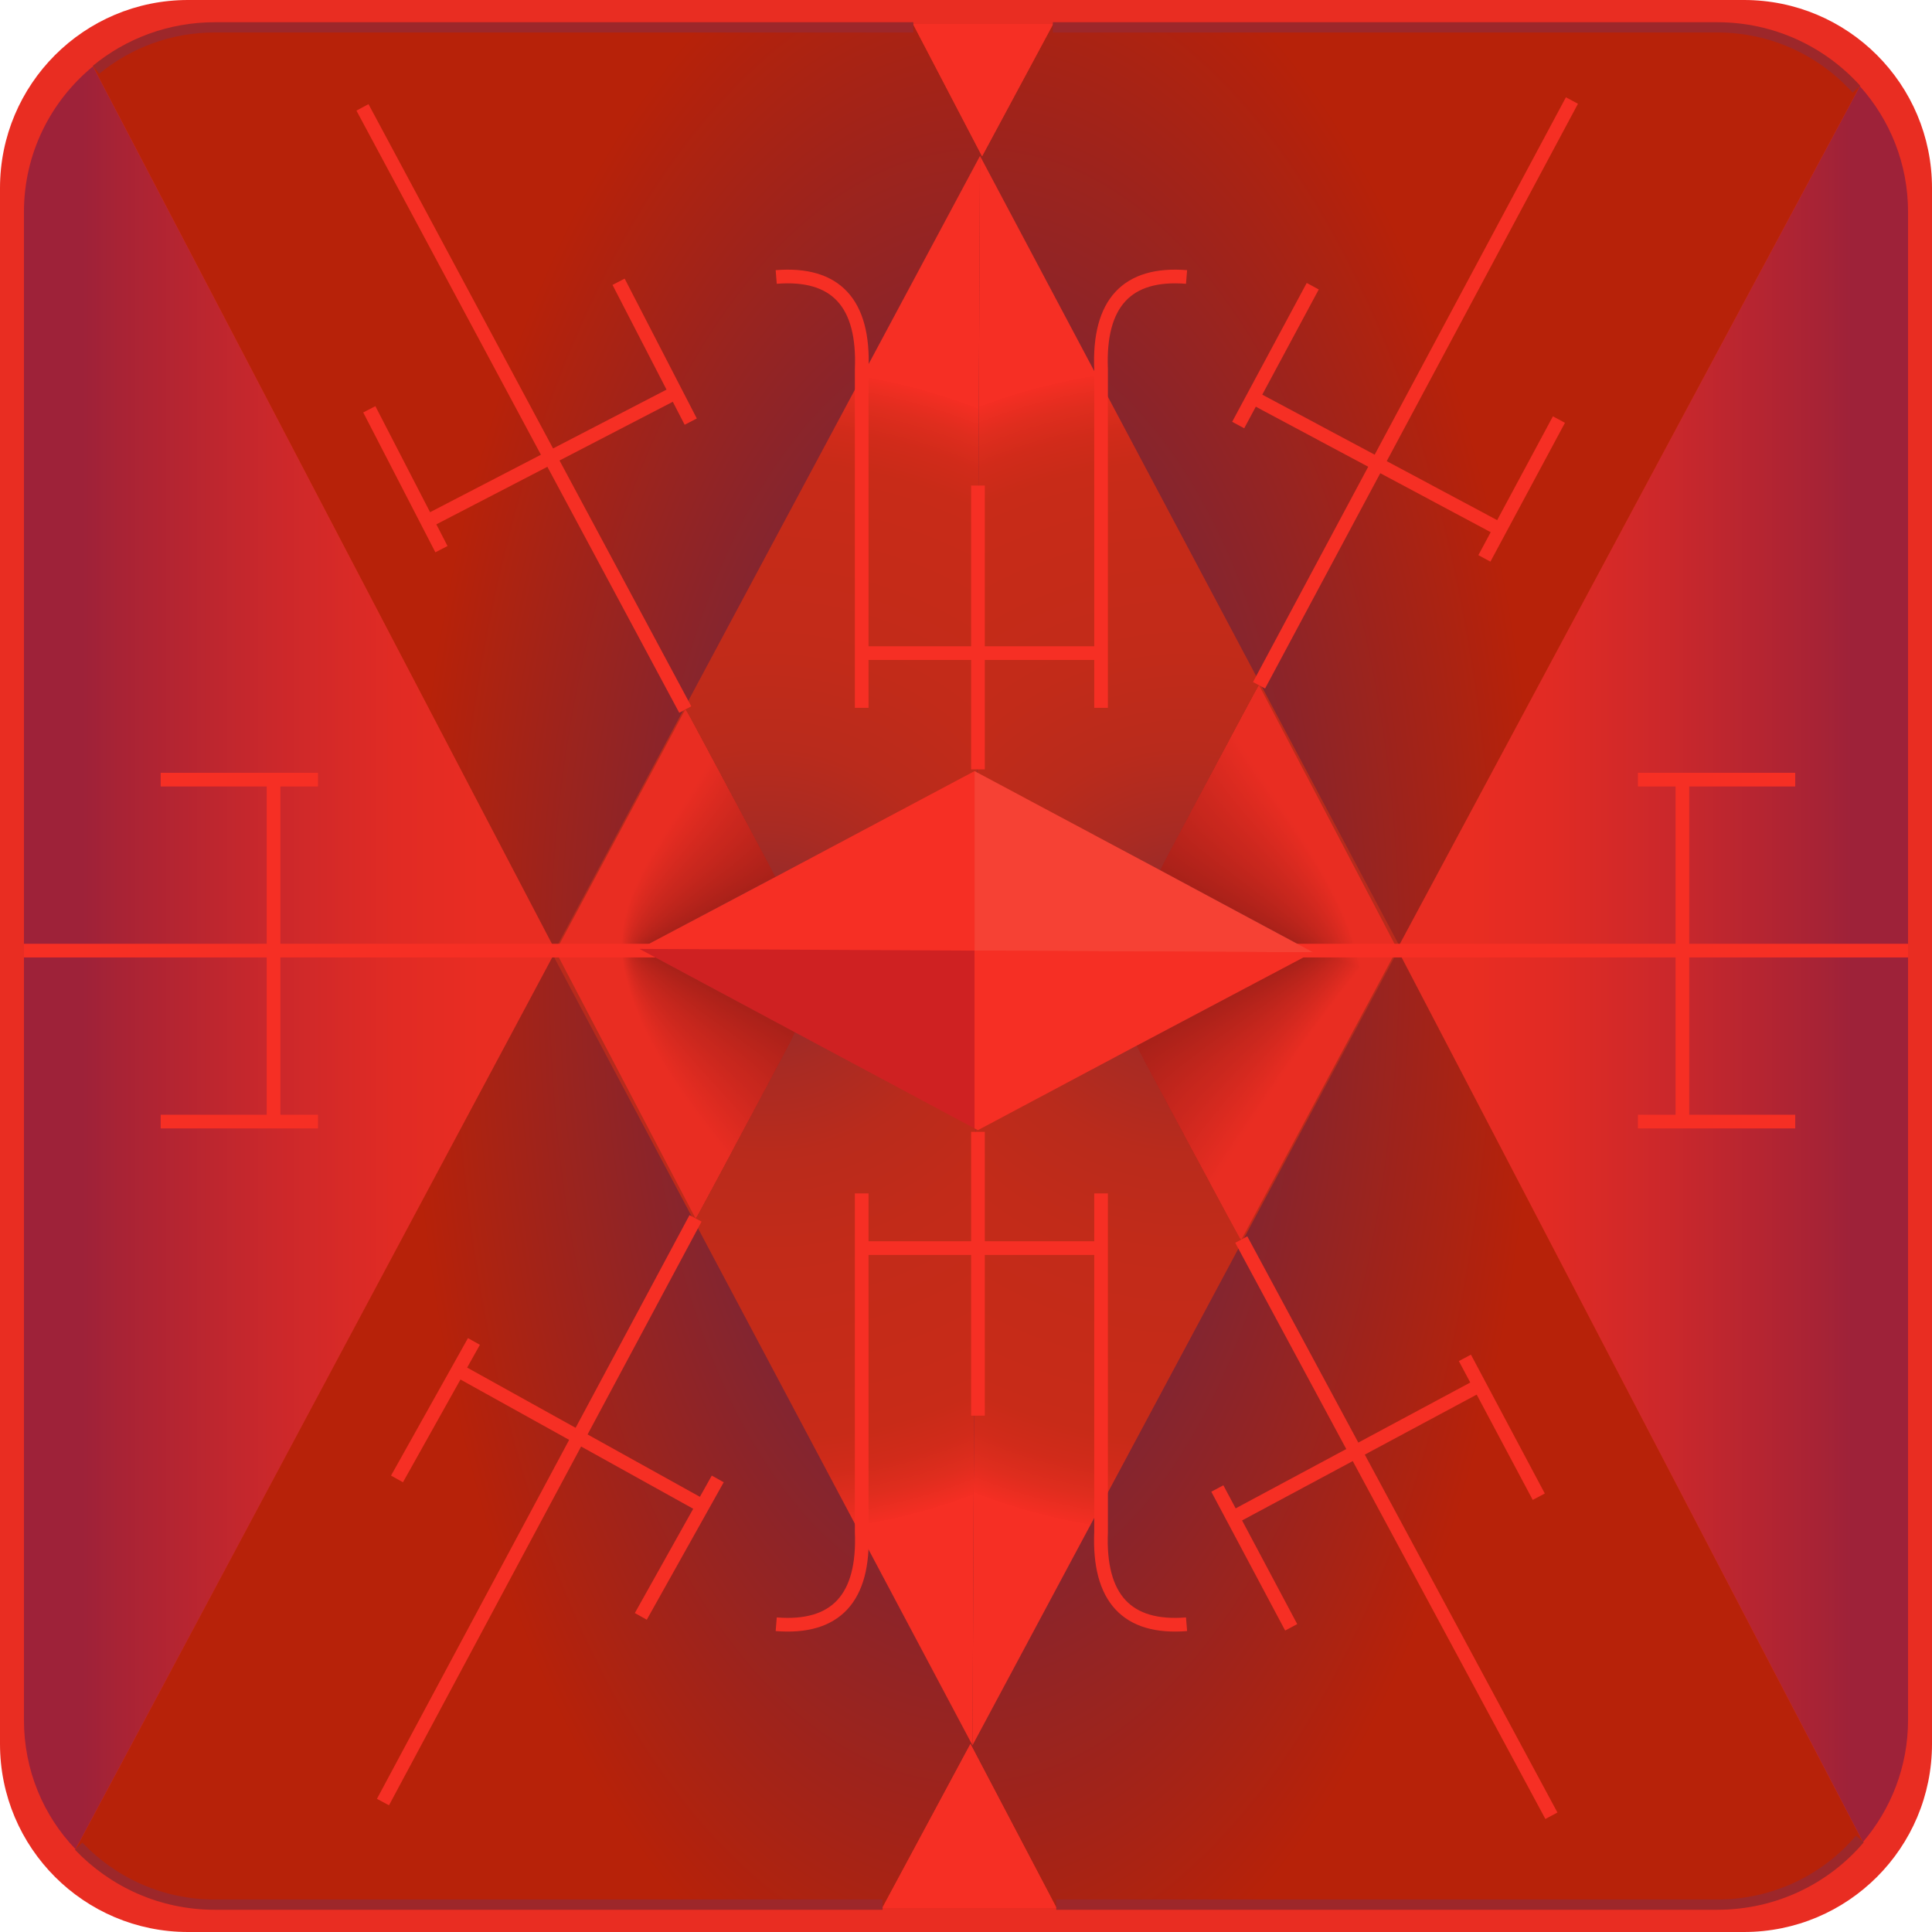 <?xml version="1.0" encoding="utf-8"?>
<!-- Generator: Adobe Illustrator 28.0.0, SVG Export Plug-In . SVG Version: 6.00 Build 0)  -->
<svg version="1.1" id="Layer_4" xmlns="http://www.w3.org/2000/svg" xmlns:xlink="http://www.w3.org/1999/xlink" x="0px" y="0px"
	 viewBox="0 0 565 565" style="enable-background:new 0 0 565 565;" xml:space="preserve">
<style type="text/css">
	.st0{fill:#E92D22;}
	.st1{fill:url(#SVGID_1_);}
	.st2{fill:url(#SVGID_00000098183507023624589770000016722684372265598100_);}
	.st3{fill:url(#SVGID_00000046330742393100291770000006910307511485811862_);}
	.st4{fill:url(#SVGID_00000109004484077687237970000015890742192334808215_);}
	.st5{fill:url(#SVGID_00000157987661749554767720000016286468334512340360_);}
	.st6{fill:none;}
	.st7{fill:#F62F24;}
	.st8{fill:#A92119;}
	.st9{fill:#AA2119;}
	.st10{fill:#AB2119;}
	.st11{fill:#AC2219;}
	.st12{fill:#AD221A;}
	.st13{fill:#AE221A;}
	.st14{fill:#AF221A;}
	.st15{fill:#B0221A;}
	.st16{fill:#B1221A;}
	.st17{fill:#B2231A;}
	.st18{fill:#B3231A;}
	.st19{fill:#B4231B;}
	.st20{fill:#B5231B;}
	.st21{fill:#B6231B;}
	.st22{fill:#B7241B;}
	.st23{fill:#B8241B;}
	.st24{fill:#B9241B;}
	.st25{fill:#BA241B;}
	.st26{fill:#BB241B;}
	.st27{fill:#BC251C;}
	.st28{fill:#BD251C;}
	.st29{fill:#BE251C;}
	.st30{fill:#BF251C;}
	.st31{fill:#C0251C;}
	.st32{fill:#C1251C;}
	.st33{fill:#C2261C;}
	.st34{fill:#C3261D;}
	.st35{fill:#C4261D;}
	.st36{fill:#C5261D;}
	.st37{fill:#C6261D;}
	.st38{fill:#C7271D;}
	.st39{fill:#C8271D;}
	.st40{fill:#C9271D;}
	.st41{fill:#C9271E;}
	.st42{fill:#CA271E;}
	.st43{fill:#CB271E;}
	.st44{fill:#CC281E;}
	.st45{fill:#CD281E;}
	.st46{fill:#CE281E;}
	.st47{fill:#CF281E;}
	.st48{fill:#D0281F;}
	.st49{fill:#D1291F;}
	.st50{fill:#D2291F;}
	.st51{fill:#D3291F;}
	.st52{fill:#D4291F;}
	.st53{fill:#D5291F;}
	.st54{fill:#D6291F;}
	.st55{fill:#D72A20;}
	.st56{fill:#D82A20;}
	.st57{fill:#D92A20;}
	.st58{fill:#DA2A20;}
	.st59{fill:#DB2A20;}
	.st60{fill:#DC2B20;}
	.st61{fill:#DD2B20;}
	.st62{fill:#DE2B20;}
	.st63{fill:#DF2B21;}
	.st64{fill:#E02B21;}
	.st65{fill:#E12C21;}
	.st66{fill:#E22C21;}
	.st67{fill:#E32C21;}
	.st68{fill:#E42C21;}
	.st69{fill:#E52C21;}
	.st70{fill:#E62C22;}
	.st71{fill:#E72D22;}
	.st72{fill:#E82D22;}
	.st73{fill:none;stroke:#F62F24;stroke-width:4;stroke-miterlimit:10;}
	.st74{fill:#F64134;}
	.st75{fill:#CF2122;}
	.st76{fill:none;stroke:#9D272A;stroke-width:3;stroke-miterlimit:10;}
</style>
<path class="st0" d="M55,0h455c30.4,0,55,24.6,55,55v455c0,30.4-24.6,55-55,55H55c-30.4,0-55-24.6-55-55V55C0,24.6,24.6,0,55,0z"/>
<linearGradient id="SVGID_1_" gradientUnits="userSpaceOnUse" x1="162.5" y1="187.88" x2="7" y2="187.88" gradientTransform="matrix(1 0 0 -1 0 468)">
	<stop  offset="0.14" style="stop-color:#E92D22"/>
	<stop  offset="0.3" style="stop-color:#E12B24"/>
	<stop  offset="0.53" style="stop-color:#CB282B"/>
	<stop  offset="0.82" style="stop-color:#A82335"/>
	<stop  offset="0.89" style="stop-color:#9E2239"/>
</linearGradient>
<path class="st1" d="M162.5,278.2L22.1,540.8C12.7,531,7,517.7,7,503V62c0-17.2,7.9-32.5,20.2-42.6L162.5,278.2L162.5,278.2z"/>
<linearGradient id="SVGID_00000042705784744178095070000016628447280563241878_" gradientUnits="userSpaceOnUse" x1="408.6" y1="186.045" x2="558" y2="186.045" gradientTransform="matrix(1 0 0 -1 0 468)">
	<stop  offset="0.14" style="stop-color:#E92D22"/>
	<stop  offset="0.3" style="stop-color:#E12B24"/>
	<stop  offset="0.53" style="stop-color:#CB282B"/>
	<stop  offset="0.82" style="stop-color:#A82335"/>
	<stop  offset="0.89" style="stop-color:#9E2239"/>
</linearGradient>
<path style="fill:url(#SVGID_00000042705784744178095070000016628447280563241878_);" d="M558,62v441c0,13.6-5,26.1-13.2,35.7
	L408.6,277.5L543.9,25.2C552.7,35,558,47.9,558,62z"/>
<radialGradient id="SVGID_00000155129728794933134700000014732549396453766296_" cx="28.123" cy="250.563" r="402.86" gradientTransform="matrix(1.047176e-02 -1 -0.52 -5.445314e-03 414.964 312.011)" gradientUnits="userSpaceOnUse">
	<stop  offset="0" style="stop-color:#4C2859"/>
	<stop  offset="0.79" style="stop-color:#B72209"/>
	<stop  offset="0.99" style="stop-color:#B72209"/>
</radialGradient>
<path style="fill:url(#SVGID_00000155129728794933134700000014732549396453766296_);" d="M27.2,19.4C36.7,11.6,48.8,7,62,7h205
	l20.2,38.7L308,7h195c16.2,0,30.8,7,40.9,18.2L408.6,277.5l136.2,261.2C534.8,550.5,519.8,558,503,558H309l-25.2-48L258,558H62
	c-15.7,0-29.9-6.6-39.9-17.2l140.4-262.7L27.2,19.4"/>
<g>
	
		<radialGradient id="SVGID_00000088842369674917576190000015437864853595661987_" cx="346.905" cy="190" r="170.181" gradientTransform="matrix(1 0 0 -1 0 468)" gradientUnits="userSpaceOnUse">
		<stop  offset="0" style="stop-color:#842B32"/>
		<stop  offset="7.000000e-02" style="stop-color:#922B2C"/>
		<stop  offset="0.21" style="stop-color:#A92B23"/>
		<stop  offset="0.35" style="stop-color:#B92B1C"/>
		<stop  offset="0.52" style="stop-color:#C22B19"/>
		<stop  offset="0.74" style="stop-color:#C62B18"/>
		<stop  offset="0.84" style="stop-color:#C82B18"/>
		<stop  offset="0.9" style="stop-color:#D12B1A"/>
		<stop  offset="0.95" style="stop-color:#DF2D1E"/>
		<stop  offset="1" style="stop-color:#F42E23"/>
		<stop  offset="1" style="stop-color:#F62F24"/>
	</radialGradient>
	<polyline style="fill:url(#SVGID_00000088842369674917576190000015437864853595661987_);" points="286.6,45.6 409.4,276.9 
		284.4,510.4 	"/>
	
		<radialGradient id="SVGID_00000160183739687078423740000015843280435492454331_" cx="224.095" cy="190" r="170.181" gradientTransform="matrix(1 0 0 -1 0 468)" gradientUnits="userSpaceOnUse">
		<stop  offset="0" style="stop-color:#842B32"/>
		<stop  offset="7.000000e-02" style="stop-color:#922B2C"/>
		<stop  offset="0.21" style="stop-color:#A92B23"/>
		<stop  offset="0.35" style="stop-color:#B92B1C"/>
		<stop  offset="0.52" style="stop-color:#C22B19"/>
		<stop  offset="0.74" style="stop-color:#C62B18"/>
		<stop  offset="0.84" style="stop-color:#C82B18"/>
		<stop  offset="0.9" style="stop-color:#D12B1A"/>
		<stop  offset="0.95" style="stop-color:#DF2D1E"/>
		<stop  offset="1" style="stop-color:#F42E23"/>
		<stop  offset="1" style="stop-color:#F62F24"/>
	</radialGradient>
	<polyline style="fill:url(#SVGID_00000160183739687078423740000015843280435492454331_);" points="284.4,510.4 161.6,279.1 
		286.6,45.6 	"/>
</g>
<line class="st6" x1="287.2" y1="45.7" x2="200.4" y2="207.5"/>
<polygon class="st7" points="308,7 287.2,45.7 267,7 "/>
<line class="st6" x1="368.2" y1="200.4" x2="287.2" y2="45.7"/>
<g>
	<path class="st8" d="M360.7,214.5l-21.4,40l44.7,23.9l-51.6,27.4l21.9,40.6c14.3-21.8,27.3-43.5,43.7-63.5
		C392.4,256.7,374.4,236.6,360.7,214.5L360.7,214.5z"/>
	<path class="st9" d="M360.8,214.2l-21.2,39.7c0.2,0.3,44.5,24.2,44.6,24.6c-0.2,0.3-51.2,27.6-51.4,27.9l21.7,40.2
		c14-21.5,27.6-44.1,43.7-63.8C392.6,257.1,374.4,236.1,360.8,214.2L360.8,214.2z"/>
	<path class="st10" d="M360.9,214l-21,39.3c0.4,0.7,44.3,24.5,44.5,25.3c-0.5,0.6-50.9,27.8-51.3,28.5l21.5,39.9
		c13.8-21.1,27.9-44.7,43.7-64.1C392.9,257.4,374.2,235.5,360.9,214L360.9,214z"/>
	<path class="st11" d="M361,213.8l-20.8,38.9c0.6,1,44.1,24.8,44.4,26c-0.8,0.9-50.5,28-51.2,29l21.3,39.5
		c13.6-20.8,28.2-45.4,43.8-64.4C393.1,257.7,374.2,235,361,213.8L361,213.8z"/>
	<path class="st12" d="M361.2,213.6l-20.6,38.5c0.8,1.4,43.9,25.1,44.3,26.7c-1,1.2-50.2,28.2-51.1,29.6l21.1,39.1
		c13.4-20.5,28.5-46,43.8-64.8C393.4,258,374.1,234.4,361.2,213.6L361.2,213.6z"/>
	<path class="st13" d="M361.3,213.4l-20.4,38.1c1.1,1.7,43.7,25.4,44.2,27.4c-1.3,1.5-49.9,28.5-51,30.1l20.9,38.7
		c13.2-20.1,28.7-46.6,43.8-65.1C393.6,258.4,374,233.9,361.3,213.4L361.3,213.4z"/>
	<path class="st14" d="M361.4,213.2l-20.2,37.7c1.3,2,43.5,25.6,44,28.1c-1.5,1.9-49.5,28.7-50.8,30.7l20.7,38.4
		c12.9-19.8,29-47.3,43.9-65.4C393.9,258.7,373.9,233.3,361.4,213.2L361.4,213.2z"/>
	<path class="st15" d="M361.5,213l-19.9,37.3c1.5,2.4,43.3,25.9,43.9,28.7c-1.8,2.1-49.2,28.9-50.7,31.3l20.5,38
		c12.7-19.5,29.3-47.9,43.9-65.8C394.1,259,373.8,232.8,361.5,213L361.5,213z"/>
	<path class="st16" d="M361.6,212.7l-19.7,36.9c1.7,2.7,43.1,26.2,43.8,29.4c-2,2.5-48.8,29.1-50.6,31.8l20.2,37.6
		c12.5-19.1,29.6-48.6,43.9-66.1C394.4,259.3,373.7,232.2,361.6,212.7z"/>
	<path class="st17" d="M361.7,212.5L342.2,249c1.9,3.1,42.9,26.5,43.7,30.1c-2.3,2.8-48.5,29.4-50.5,32.4l20,37.2
		c12.3-18.8,29.8-49.2,44-66.4C394.6,259.6,373.6,231.6,361.7,212.5z"/>
	<path class="st18" d="M361.8,212.3l-19.3,36.1c2.1,3.4,42.7,26.8,43.6,30.8c-2.5,3.1-48.2,29.6-50.3,32.9l19.8,36.8
		c12.1-18.5,30.1-49.9,44-66.8C394.9,259.9,373.5,231.1,361.8,212.3L361.8,212.3z"/>
	<path class="st19" d="M362,212.1l-19.1,35.7c2.3,3.8,42.5,27,43.5,31.5c-2.8,3.4-47.8,29.8-50.2,33.5l19.6,36.5
		c11.8-18.1,30.4-50.5,44-67.1C395.1,260.3,373.4,230.5,362,212.1L362,212.1z"/>
	<path class="st20" d="M362.1,211.9l-18.9,35.3c2.5,4.1,42.3,27.3,43.4,32.2c-3,3.7-47.5,30-50.1,34l19.4,36.1
		c11.6-17.8,30.7-51.1,44-67.4C395.4,260.6,373.3,229.9,362.1,211.9L362.1,211.9z"/>
	<path class="st21" d="M362.2,211.6l-18.7,34.9c2.8,4.4,42.1,27.6,43.2,32.9c-3.3,4-47.1,30.2-50,34.6l19.2,35.7
		c11.4-17.4,31-51.8,44.1-67.8C395.6,260.9,373.2,229.4,362.2,211.6z"/>
	<path class="st22" d="M362.3,211.4l-18.4,34.5c3,4.8,41.9,27.9,43.1,33.5c-3.5,4.3-46.8,30.5-49.9,35.1l19,35.3
		c11.2-17.1,31.3-52.4,44.1-68.1C395.9,261.2,373.1,228.8,362.3,211.4L362.3,211.4z"/>
	<path class="st23" d="M362.4,211.2l-18.2,34.1c3.2,5.1,41.7,28.2,43,34.2c-3.8,4.6-46.5,30.7-49.7,35.7l18.8,35
		c11-16.8,31.5-53,44.1-68.4C396.1,261.5,373,228.3,362.4,211.2L362.4,211.2z"/>
	<path class="st24" d="M362.5,211l-18,33.7c3.4,5.5,41.5,28.5,42.9,34.9c-4,4.9-46.1,30.9-49.6,36.2l18.6,34.6
		c10.8-16.4,31.8-53.7,44.2-68.8C396.4,261.9,372.9,227.7,362.5,211L362.5,211z"/>
	<path class="st25" d="M362.7,210.8L344.9,244c3.6,5.8,41.3,28.7,42.8,35.6c-4.3,5.2-45.8,31.1-49.5,36.8l18.4,34.2
		c10.5-16.1,32.1-54.3,44.2-69.1C396.6,262.2,372.8,227.2,362.7,210.8L362.7,210.8z"/>
	<path class="st26" d="M362.8,210.6l-17.6,32.9c3.8,6.1,41.1,29,42.7,36.3c-4.5,5.5-45.4,31.3-49.4,37.4l18.2,33.8
		c10.3-15.8,32.4-55,44.2-69.4C396.9,262.5,372.7,226.6,362.8,210.6L362.8,210.6z"/>
	<path class="st27" d="M362.9,210.4l-17.4,32.5c4,6.5,40.9,29.3,42.6,37c-4.8,5.9-45.1,31.5-49.3,37.9l18,33.4
		c10.1-15.4,32.7-55.6,44.2-69.8C397.1,262.8,372.6,226.1,362.9,210.4L362.9,210.4z"/>
	<path class="st28" d="M363,210.1l-17.2,32.1c4.2,6.8,40.7,29.6,42.5,37.7c-5,6.1-44.8,31.8-49.1,38.5l17.8,33.1
		c9.9-15.1,33-56.2,44.3-70.1C397.4,263.1,372.5,225.5,363,210.1L363,210.1z"/>
	<path class="st29" d="M363.1,209.9l-16.9,31.7c4.4,7.2,40.5,29.9,42.3,38.4c-5.3,6.5-44.4,32-49,39l17.6,32.7
		c9.7-14.8,33.2-56.9,44.3-70.4C397.6,263.5,372.5,225,363.1,209.9L363.1,209.9z"/>
	<path class="st30" d="M363.2,209.7L346.5,241c4.7,7.5,40.3,30.1,42.2,39c-5.5,6.8-44.1,32.2-48.9,39.6l17.4,32.3
		c9.4-14.4,33.5-57.5,44.3-70.8C397.9,263.8,372.3,224.4,363.2,209.7L363.2,209.7z"/>
	<path class="st31" d="M363.4,209.5l-16.5,30.9c4.9,7.9,40.1,30.4,42.1,39.7c-5.8,7.1-43.7,32.4-48.8,40.1l17.2,31.9
		c9.2-14.1,33.8-58.2,44.4-71.1C398.1,264.1,372.2,223.8,363.4,209.5L363.4,209.5z"/>
	<path class="st32" d="M363.5,209.3l-16.3,30.5c5.1,8.2,39.9,30.7,42,40.4c-6,7.4-43.4,32.6-48.7,40.7l17,31.5
		c9-13.8,34.1-58.8,44.4-71.4C398.4,264.4,372.1,223.3,363.5,209.3z"/>
	<path class="st33" d="M363.6,209l-16.1,30.1c5.3,8.5,39.7,31,41.9,41.1c-6.3,7.7-43,32.9-48.5,41.2l16.8,31.2
		c8.8-13.4,34.4-59.5,44.4-71.8C398.6,264.7,372,222.7,363.6,209L363.6,209z"/>
	<path class="st34" d="M363.7,208.8l-15.9,29.7c5.5,8.9,39.5,31.3,41.8,41.8c-6.5,8-42.7,33.1-48.4,41.8l16.6,30.8
		c8.5-13.1,34.6-60.1,44.5-72.1C398.9,265,372,222.1,363.7,208.8L363.7,208.8z"/>
	<path class="st35" d="M363.8,208.6l-15.7,29.3c5.7,9.2,39.3,31.6,41.7,42.5c-6.8,8.3-42.4,33.3-48.3,42.4l16.4,30.4
		c8.3-12.8,34.9-60.7,44.5-72.4C399.1,265.3,371.9,221.6,363.8,208.6L363.8,208.6z"/>
	<path class="st36" d="M363.9,208.4l-15.5,28.9c5.9,9.6,39.1,31.8,41.5,43.1c-7,8.6-42,33.5-48.2,42.9l16.2,30
		c8.1-12.4,35.2-61.4,44.5-72.8C399.4,265.7,371.8,221,363.9,208.4L363.9,208.4z"/>
	<path class="st37" d="M364,208.2l-15.2,28.5c6.1,9.9,38.9,32.1,41.4,43.8c-7.3,8.9-41.7,33.7-48,43.5l16,29.7
		c7.9-12.1,35.5-62,44.5-73.1C399.6,266,371.7,220.5,364,208.2L364,208.2z"/>
	<path class="st38" d="M364.2,208l-15,28.1c6.3,10.2,38.7,32.4,41.3,44.5c-7.5,9.2-41.3,34-47.9,44l15.8,29.3
		c7.7-11.7,35.8-62.6,44.6-73.4C399.9,266.3,371.6,219.9,364.2,208L364.2,208z"/>
	<path class="st39" d="M364.3,207.7l-14.8,27.7c6.6,10.6,38.5,32.7,41.2,45.2c-7.8,9.5-41,34.2-47.8,44.6l15.6,28.9
		c7.5-11.4,36-63.3,44.6-73.8C400.1,266.6,371.5,219.4,364.3,207.7L364.3,207.7z"/>
	<path class="st40" d="M364.4,207.5l-14.6,27.3c6.8,10.9,38.3,33,41.1,45.9c-8.1,9.9-40.7,34.4-47.7,45.1l15.4,28.5
		c7.2-11.1,36.3-63.9,44.6-74.1C400.4,266.9,371.4,218.8,364.4,207.5L364.4,207.5z"/>
	<path class="st41" d="M364.5,207.3l-14.4,26.9c7,11.3,38.1,33.2,41,46.6c-8.3,10.1-40.3,34.6-47.6,45.7l15.2,28.1
		c7-10.7,36.6-64.6,44.7-74.4C400.6,267.3,371.3,218.2,364.5,207.3L364.5,207.3z"/>
	<path class="st42" d="M364.6,207.1l-14.2,26.5c7.2,11.6,37.9,33.5,40.8,47.3c-8.6,10.5-40,34.8-47.4,46.2l15,27.8
		c6.8-10.4,36.9-65.2,44.7-74.7C400.9,267.6,371.2,217.7,364.6,207.1L364.6,207.1z"/>
	<path class="st43" d="M364.8,206.9l-14,26.1c7.4,12,37.7,33.8,40.7,48c-8.8,10.8-39.6,35.1-47.3,46.8l14.8,27.4
		c6.6-10.1,37.2-65.9,44.7-75.1C401.1,267.9,371.1,217.1,364.8,206.9L364.8,206.9z"/>
	<path class="st44" d="M364.9,206.7l-13.7,25.7c7.6,12.3,37.5,34.1,40.6,48.6c-9.1,11.1-39.3,35.3-47.2,47.4l14.5,27
		c6.4-9.7,37.5-66.5,44.8-75.4C401.4,268.2,371,216.6,364.9,206.7L364.9,206.7z"/>
	<path class="st45" d="M365,206.4l-13.5,25.3c7.8,12.6,37.3,34.4,40.5,49.3c-9.3,11.4-39,35.5-47.1,47.9l14.3,26.6
		c6.1-9.4,37.7-67.1,44.8-75.7C401.6,268.5,370.9,216,365,206.4L365,206.4z"/>
	<path class="st46" d="M365.1,206.2l-13.3,24.9c8,13,37.1,34.7,40.4,50c-9.6,11.7-38.6,35.7-47,48.5l14.2,26.3
		c5.9-9.1,38-67.8,44.8-76.1C401.9,268.9,370.8,215.4,365.1,206.2L365.1,206.2z"/>
	<path class="st47" d="M365.2,206l-13.1,24.5c8.2,13.3,36.9,35,40.3,50.7c-9.8,12-38.3,35.9-46.8,49l13.9,25.9
		c5.7-8.7,38.3-68.4,44.8-76.4C402.1,269.2,370.7,214.9,365.2,206L365.2,206z"/>
	<path class="st48" d="M365.3,205.8l-12.9,24.1c8.5,13.6,36.7,35.2,40.2,51.4c-10.1,12.3-37.9,36.2-46.7,49.6l13.7,25.5
		c5.5-8.4,38.6-69,44.9-76.7C402.4,269.5,370.6,214.3,365.3,205.8L365.3,205.8z"/>
	<path class="st49" d="M365.5,205.6l-12.7,23.7c8.7,14,36.5,35.5,40,52.1c-10.3,12.6-37.6,36.4-46.6,50.1l13.5,25.1
		c5.3-8,38.9-69.7,44.9-77.1C402.6,269.8,370.5,213.8,365.5,205.6L365.5,205.6z"/>
	<path class="st50" d="M365.6,205.4l-12.5,23.3c8.9,14.3,36.3,35.8,39.9,52.8c-10.6,12.9-37.3,36.6-46.5,50.7l13.3,24.8
		c5-7.7,39.2-70.3,44.9-77.4C402.8,270.1,370.4,213.2,365.6,205.4L365.6,205.4z"/>
	<path class="st51" d="M365.7,205.1L353.4,228c9.1,14.7,36.1,36.1,39.8,53.4c-10.8,13.2-36.9,36.8-46.3,51.2l13.1,24.4
		c4.8-7.4,39.4-71,45-77.7C403.1,270.5,370.3,212.6,365.7,205.1L365.7,205.1z"/>
	<path class="st52" d="M365.8,204.9l-12,22.5c9.3,15,35.9,36.4,39.7,54.1c-11.1,13.5-36.6,37-46.2,51.8l12.9,24
		c4.6-7,39.7-71.6,45-78.1C403.3,270.8,370.2,212.1,365.8,204.9L365.8,204.9z"/>
	<path class="st53" d="M365.9,204.7l-11.8,22.1c9.5,15.4,35.7,36.6,39.6,54.8c-11.3,13.8-36.2,37.3-46.1,52.4l12.7,23.6
		c4.4-6.7,40-72.2,45-78.4C403.6,271.1,370.1,211.5,365.9,204.7z"/>
	<path class="st54" d="M366,204.5l-11.6,21.7c9.7,15.7,35.5,36.9,39.5,55.5c-11.6,14.1-35.9,37.5-46,52.9l12.5,23.2
		c4.2-6.4,40.3-72.9,45.1-78.7C403.9,271.4,370.1,211,366,204.5L366,204.5z"/>
	<path class="st55" d="M366.1,204.3l-11.4,21.3c10,16,35.3,37.2,39.4,56.2c-11.8,14.5-35.5,37.7-45.9,53.5l12.3,22.9
		c4-6,40.6-73.5,45.1-79.1C404.1,271.7,370,210.4,366.1,204.3z"/>
	<path class="st56" d="M366.3,204.1l-11.2,20.9c10.2,16.4,35.1,37.5,39.2,56.9c-12.1,14.8-35.2,37.9-45.7,54l12.1,22.5
		c3.7-5.7,40.8-74.2,45.1-79.4C404.4,272,369.9,209.9,366.3,204.1L366.3,204.1z"/>
	<path class="st57" d="M366.4,203.8l-11,20.5c10.4,16.7,34.9,37.8,39.1,57.6c-12.3,15.1-34.9,38.1-45.6,54.6l11.9,22.1
		c3.5-5.4,41.1-74.8,45.2-79.7C404.6,272.4,369.8,209.3,366.4,203.8L366.4,203.8z"/>
	<path class="st58" d="M366.5,203.6l-10.8,20.1c10.6,17.1,34.7,38,39,58.2c-12.6,15.4-34.5,38.4-45.5,55.1l11.7,21.7
		c3.3-5,41.4-75.4,45.2-80.1C404.9,272.7,369.7,208.7,366.5,203.6L366.5,203.6z"/>
	<path class="st59" d="M366.6,203.4l-10.5,19.7c10.8,17.4,34.5,38.3,38.9,58.9c-12.8,15.7-34.2,38.6-45.4,55.7l11.5,21.4
		c3.1-4.7,41.7-76.1,45.2-80.4C405.1,273,369.6,208.2,366.6,203.4L366.6,203.4z"/>
	<path class="st60" d="M366.7,203.2l-10.3,19.3c11,17.8,34.3,38.6,38.8,59.6c-13.1,16-33.8,38.8-45.3,56.2l11.3,21
		c2.8-4.4,42-76.7,45.2-80.7C405.3,273.3,369.5,207.6,366.7,203.2L366.7,203.2z"/>
	<path class="st61" d="M366.8,203l-10.1,18.9c11.2,18.1,34.1,38.9,38.7,60.3c-13.3,16.3-33.5,39-45.1,56.8l11.1,20.6
		c2.6-4,42.2-77.4,45.3-81C405.6,273.6,369.4,207.1,366.8,203L366.8,203z"/>
	<path class="st62" d="M367,202.8l-9.9,18.5c11.4,18.4,33.9,39.2,38.6,61c-13.6,16.6-33.2,39.2-45,57.3l10.9,20.2
		c2.4-3.7,42.5-78,45.3-81.4C405.9,274,369.3,206.5,367,202.8L367,202.8z"/>
	<path class="st63" d="M367.1,202.5l-9.7,18.1c11.6,18.8,33.7,39.5,38.5,61.7C382,299.2,363,321.8,351,340.2l10.7,19.8
		c2.2-3.4,42.8-78.6,45.3-81.7C406.1,274.3,369.2,205.9,367.1,202.5L367.1,202.5z"/>
	<path class="st64" d="M367.2,202.3l-9.5,17.7c11.8,19.1,33.5,39.7,38.3,62.4c-14.1,17.2-32.5,39.7-44.8,58.5l10.5,19.5
		c2-3,43.1-79.3,45.4-82.1C406.4,274.6,369.1,205.4,367.2,202.3L367.2,202.3z"/>
	<path class="st65" d="M367.3,202.1l-9.2,17.3c12.1,19.5,33.3,40,38.2,63c-14.3,17.5-32.2,39.9-44.7,59l10.3,19.1
		c1.8-2.7,43.4-79.9,45.4-82.4C406.6,274.9,369,204.8,367.3,202.1L367.3,202.1z"/>
	<path class="st66" d="M367.4,201.9l-9,16.9c12.3,19.8,33.1,40.3,38.1,63.7c-14.6,17.8-31.8,40.1-44.5,59.6l10.1,18.7
		c1.5-2.4,43.7-80.6,45.4-82.7C406.8,275.2,368.9,204.3,367.4,201.9L367.4,201.9z"/>
	<path class="st67" d="M367.5,201.7l-8.8,16.5c12.5,20.1,32.9,40.6,38,64.4c-14.8,18.1-31.5,40.3-44.4,60.1l9.9,18.3
		c1.3-2,43.9-81.2,45.5-83.1C407.1,275.6,368.8,203.7,367.5,201.7L367.5,201.7z"/>
	<path class="st68" d="M367.7,201.5l-8.6,16.1c12.7,20.5,32.7,40.9,37.9,65.1c-15.1,18.5-31.1,40.5-44.3,60.7l9.7,18
		c1.1-1.7,44.2-81.8,45.5-83.4C407.4,275.9,368.7,203.1,367.7,201.5L367.7,201.5z"/>
	<path class="st69" d="M367.8,201.2l-8.4,15.7c12.9,20.8,32.5,41.2,37.8,65.8c-15.3,18.8-30.8,40.8-44.2,61.2l9.5,17.6
		c0.9-1.3,44.5-82.5,45.5-83.7C407.6,276.2,368.6,202.6,367.8,201.2L367.8,201.2z"/>
	<path class="st70" d="M367.9,201l-8.2,15.3c13.1,21.2,32.3,41.4,37.7,66.5c-15.6,19.1-30.4,41-44,61.8l9.3,17.2
		c0.7-1,44.8-83.1,45.5-84C407.9,276.5,368.5,202,367.9,201L367.9,201z"/>
	<path class="st71" d="M368,200.8l-8,14.9c13.3,21.5,32.1,41.7,37.5,67.2c-15.9,19.4-30.1,41.2-43.9,62.3l9.1,16.8
		c0.4-0.7,45.1-83.8,45.6-84.4C408.1,276.8,368.4,201.5,368,200.8L368,200.8z"/>
	<path class="st72" d="M368.1,200.6l-7.8,14.5c13.5,21.8,31.9,42,37.4,67.9c-16.1,19.7-29.8,41.4-43.8,62.9l8.8,16.4
		c0.2-0.3,45.3-84.4,45.6-84.7C408.3,277.2,368.3,200.9,368.1,200.6L368.1,200.6z"/>
	<path class="st0" d="M408.6,277.5l-40.4-77.1l-7.5,14.1c13.8,22.2,31.7,42.3,37.3,68.5c-16.4,20-29.4,41.6-43.7,63.5l8.7,16.1
		L408.6,277.5L408.6,277.5z"/>
</g>
<line class="st6" x1="363" y1="362.5" x2="283.8" y2="510"/>
<g>
	<path class="st8" d="M187,277.5l39.7-21.1l-18.6-34.7c-11,19.8-28.8,38-26.1,59.2c3.6,20.7,16.9,39.7,31.1,57.1l19.4-36.2
		L187,277.5L187,277.5z"/>
	<path class="st9" d="M226.4,255.9L208,221.6c-10.9,19.5-28.9,38.5-26.3,59.4c3.5,20.3,17.2,40.3,31.3,57.5l19.2-36
		c-0.2-0.3-45.2-24.5-45.3-24.9C186.9,277.3,226.3,256.2,226.4,255.9L226.4,255.9z"/>
	<path class="st10" d="M226.1,255.4l-18.3-34c-10.7,19.2-29,39-26.5,59.6c3.5,20,17.6,40.9,31.4,57.8l19.1-35.7
		c-0.4-0.5-45-24.7-45.1-25.4C186.8,277,225.8,256,226.1,255.4L226.1,255.4z"/>
	<path class="st11" d="M225.8,254.9l-18.1-33.7c-10.5,18.9-29.2,39.5-26.7,59.7c3.4,19.7,18,41.5,31.6,58.1l19-35.4
		c-0.7-0.8-44.7-24.9-44.9-25.9C186.6,276.7,225.3,255.8,225.8,254.9L225.8,254.9z"/>
	<path class="st12" d="M225.6,254.3l-17.9-33.4c-10.4,18.6-29.3,40-26.8,59.9c3.4,19.4,18.3,42.1,31.7,58.4l18.8-35.1
		c-0.9-1.1-44.4-25.1-44.6-26.4C186.5,276.4,224.9,255.5,225.6,254.3L225.6,254.3z"/>
	<path class="st13" d="M225.3,253.8l-17.8-33.1c-10.2,18.3-29.5,40.5-27,60.1c3.3,19.1,18.7,42.6,31.9,58.7l18.7-34.8
		c-1.1-1.3-44.1-25.3-44.4-26.9C186.4,276.2,224.4,255.3,225.3,253.8L225.3,253.8z"/>
	<path class="st14" d="M225,253.3l-17.6-32.8c-10,18-29.6,41-27.2,60.3c3.3,18.8,19.1,43.2,32,59.1l18.5-34.6
		c-1.3-1.6-43.9-25.5-44.2-27.4C186.3,275.9,224,255.1,225,253.3L225,253.3z"/>
	<path class="st15" d="M224.7,252.7l-17.4-32.5c-9.8,17.7-29.8,41.5-27.4,60.5c3.2,18.4,19.5,43.8,32.2,59.4l18.4-34.3
		c-1.5-1.9-43.6-25.7-44-27.9C186.2,275.6,223.5,254.9,224.7,252.7L224.7,252.7z"/>
	<path class="st16" d="M224.4,252.2L207.2,220c-9.7,17.4-29.9,42-27.6,60.6c3.2,18.1,19.8,44.4,32.3,59.7l18.2-34
		c-1.8-2.1-43.3-25.9-43.8-28.4C186.1,275.3,223.1,254.6,224.4,252.2L224.4,252.2z"/>
	<path class="st17" d="M224.1,251.7L207,219.8c-9.5,17.1-30,42.5-27.8,60.8c3.1,17.8,20.2,45,32.5,60l18.1-33.7
		c-2-2.4-43-26-43.5-28.9C185.9,275.1,222.6,254.4,224.1,251.7L224.1,251.7z"/>
	<path class="st18" d="M223.8,251.1l-16.9-31.5c-9.3,16.8-30.2,43-27.9,61c3,17.5,20.6,45.6,32.6,60.4l17.9-33.5
		c-2.2-2.7-42.8-26.2-43.3-29.4C185.8,274.8,222.1,254.2,223.8,251.1L223.8,251.1z"/>
	<path class="st19" d="M223.6,250.6l-16.8-31.2c-9.2,16.5-30.3,43.5-28.1,61.2c3,17.2,20.9,46.2,32.8,60.7l17.8-33.2
		c-2.4-3-42.5-26.4-43.1-29.9C185.7,274.5,221.7,253.9,223.6,250.6L223.6,250.6z"/>
	<path class="st20" d="M223.3,250.1l-16.6-30.9c-9,16.2-30.5,44-28.3,61.3c2.9,16.8,21.3,46.8,32.9,61l17.6-32.9
		c-2.6-3.2-42.2-26.6-42.9-30.4C185.6,274.2,221.2,253.7,223.3,250.1L223.3,250.1z"/>
	<path class="st21" d="M223,249.5l-16.4-30.6c-8.8,15.9-30.6,44.5-28.5,61.5c2.9,16.5,21.7,47.4,33.1,61.3l17.5-32.6
		c-2.8-3.5-41.9-26.8-42.6-30.9C185.5,274,220.8,253.5,223,249.5L223,249.5z"/>
	<path class="st22" d="M222.7,249l-16.2-30.3c-8.7,15.6-30.7,45-28.7,61.7c2.8,16.2,22,48,33.2,61.6l17.3-32.3
		c-3.1-3.8-41.7-27-42.4-31.4C185.3,273.7,220.3,253.3,222.7,249L222.7,249z"/>
	<path class="st23" d="M222.4,248.5l-16.1-30c-8.5,15.3-30.9,45.5-28.8,61.9c2.8,15.9,22.4,48.6,33.4,62l17.2-32.1
		c-3.3-4-41.4-27.2-42.2-31.9C185.2,273.4,219.9,253,222.4,248.5L222.4,248.5z"/>
	<path class="st24" d="M222.1,247.9l-15.9-29.7c-8.3,15-31,46-29,62c2.7,15.6,22.8,49.2,33.5,62.3l17-31.8
		c-3.5-4.3-41.1-27.3-42-32.4C185.1,273.2,219.4,252.8,222.1,247.9z"/>
	<path class="st25" d="M221.8,247.4L206.1,218c-8.2,14.6-31.2,46.5-29.2,62.2c2.7,15.2,23.2,49.8,33.7,62.6l16.9-31.5
		c-3.7-4.6-40.8-27.5-41.8-32.9C185,272.9,219,252.6,221.8,247.4L221.8,247.4z"/>
	<path class="st26" d="M221.6,246.9l-15.6-29c-8,14.4-31.3,47-29.4,62.4c2.6,14.9,23.5,50.3,33.8,62.9l16.7-31.2
		c-4-4.8-40.5-27.7-41.5-33.4C184.9,272.6,218.5,252.3,221.6,246.9L221.6,246.9z"/>
	<path class="st27" d="M221.3,246.3l-15.4-28.7c-7.8,14-31.4,47.5-29.6,62.6c2.5,14.6,23.9,50.9,34,63.3l16.6-31
		c-4.2-5.1-40.3-27.9-41.3-33.9C184.8,272.3,218.1,252.1,221.3,246.3L221.3,246.3z"/>
	<path class="st28" d="M221,245.8l-15.2-28.4c-7.6,13.7-31.6,48-29.8,62.8c2.5,14.3,24.3,51.5,34.1,63.6l16.4-30.7
		c-4.4-5.4-40-28.1-41.1-34.4C184.6,272.1,217.6,251.9,221,245.8L221,245.8z"/>
	<path class="st29" d="M220.7,245.3l-15.1-28.1c-7.5,13.4-31.7,48.5-29.9,62.9c2.4,14,24.6,52.1,34.3,63.9l16.3-30.4
		c-4.6-5.6-39.7-28.3-40.9-35C184.5,271.8,217.1,251.7,220.7,245.3L220.7,245.3z"/>
	<path class="st30" d="M220.4,244.7l-14.9-27.8c-7.3,13.1-31.9,49-30.1,63.1c2.4,13.7,25,52.7,34.4,64.2l16.1-30.1
		c-4.8-5.9-39.4-28.5-40.7-35.5C184.4,271.5,216.7,251.4,220.4,244.7L220.4,244.7z"/>
	<path class="st31" d="M220.1,244.2l-14.7-27.5c-7.1,12.8-32,49.5-30.3,63.3c2.3,13.4,25.4,53.3,34.6,64.6l16-29.8
		c-5-6.2-39.2-28.6-40.4-36C184.3,271.2,216.2,251.2,220.1,244.2L220.1,244.2z"/>
	<path class="st32" d="M219.8,243.7l-14.6-27.2c-7,12.5-32.2,50-30.5,63.5c2.3,13,25.7,53.9,34.7,64.9l15.8-29.6
		c-5.3-6.4-38.9-28.8-40.2-36.5C184.2,271,215.8,251,219.8,243.7L219.8,243.7z"/>
	<path class="st33" d="M219.6,243.1l-14.4-26.8c-6.8,12.2-32.3,50.5-30.7,63.6c2.2,12.7,26.1,54.5,34.9,65.2l15.7-29.3
		c-5.5-6.7-38.6-29-40-37C184.1,270.7,215.3,250.8,219.6,243.1z"/>
	<path class="st34" d="M219.3,242.6L205,216.1c-6.6,11.9-32.4,51.1-30.8,63.8c2.2,12.4,26.5,55.1,35,65.5l15.5-29
		c-5.7-7-38.3-29.2-39.8-37.5C183.9,270.4,214.8,250.5,219.3,242.6L219.3,242.6z"/>
	<path class="st35" d="M219,242.1l-14.1-26.2c-6.5,11.6-32.6,51.6-31,64c2.1,12.1,26.8,55.7,35.2,65.9l15.4-28.7
		c-5.9-7.2-38-29.4-39.5-38C183.8,270.2,214.4,250.3,219,242.1L219,242.1z"/>
	<path class="st36" d="M218.7,241.5l-13.9-25.9c-6.3,11.3-32.7,52.1-31.2,64.2c2,11.8,27.2,56.2,35.3,66.2l15.2-28.5
		c-6.1-7.5-37.8-29.6-39.3-38.5C183.7,269.9,213.9,250.1,218.7,241.5L218.7,241.5z"/>
	<path class="st37" d="M218.4,241l-13.7-25.6c-6.1,11-32.8,52.6-31.4,64.3c2,11.4,27.6,56.8,35.5,66.5l15.1-28.2
		c-6.4-7.8-37.5-29.8-39.1-39C183.6,269.6,213.5,249.8,218.4,241L218.4,241z"/>
	<path class="st38" d="M218.1,240.5l-13.6-25.3c-5.9,10.7-33,53.1-31.6,64.5c1.9,11.1,28,57.4,35.6,66.8l14.9-27.9
		c-6.6-8-37.2-30-38.9-39.5C183.5,269.3,213,249.6,218.1,240.5L218.1,240.5z"/>
	<path class="st39" d="M217.8,239.9l-13.4-25c-5.8,10.4-33.1,53.6-31.8,64.7c1.9,10.8,28.3,58,35.8,67.1l14.8-27.6
		c-6.8-8.3-36.9-30.1-38.7-40C183.3,269.1,212.6,249.4,217.8,239.9L217.8,239.9z"/>
	<path class="st40" d="M217.5,239.4l-13.2-24.6c-5.6,10.1-33.3,54.1-31.9,64.9c1.8,10.5,28.7,58.6,35.9,67.5l14.6-27.3
		c-7-8.6-36.7-30.3-38.4-40.5C183.2,268.8,212.1,249.2,217.5,239.4L217.5,239.4z"/>
	<path class="st41" d="M217.3,238.9l-13.1-24.3c-5.4,9.8-33.4,54.6-32.1,65.1c1.8,10.2,29.1,59.2,36.1,67.8l14.5-27.1
		c-7.2-8.9-36.4-30.5-38.2-41C183.1,268.5,211.7,248.9,217.3,238.9L217.3,238.9z"/>
	<path class="st42" d="M217,238.3l-12.9-24c-5.3,9.5-33.6,55.1-32.3,65.2c1.7,9.9,29.4,59.8,36.2,68.1l14.3-26.8
		c-7.5-9.1-36.1-30.7-38-41.5C183,268.2,211.2,248.7,217,238.3L217,238.3z"/>
	<path class="st43" d="M216.7,237.8L204,214.1c-5.1,9.2-33.7,55.6-32.5,65.4c1.7,9.5,29.8,60.4,36.4,68.4l14.2-26.5
		c-7.7-9.4-35.8-30.9-37.8-42C182.9,268,210.8,248.5,216.7,237.8L216.7,237.8z"/>
	<path class="st44" d="M216.4,237.3l-12.5-23.4c-4.9,8.9-33.8,56.1-32.7,65.6c1.6,9.2,30.2,61,36.5,68.8l14-26.2
		c-7.9-9.6-35.6-31.1-37.5-42.5C182.8,267.7,210.3,248.2,216.4,237.3L216.4,237.3z"/>
	<path class="st45" d="M216.1,236.7l-12.4-23.1c-4.8,8.5-34,56.6-32.8,65.8c1.5,8.9,30.5,61.6,36.7,69.1l13.9-25.9
		c-8.1-9.9-35.3-31.2-37.3-43C182.6,267.4,209.8,248,216.1,236.7L216.1,236.7z"/>
	<path class="st46" d="M215.8,236.2l-12.2-22.8c-4.6,8.2-34.1,57.1-33,65.9c1.5,8.6,30.9,62.2,36.8,69.4l13.7-25.7
		c-8.3-10.2-35-31.4-37.1-43.5C182.5,267.1,209.4,247.8,215.8,236.2L215.8,236.2z"/>
	<path class="st47" d="M215.5,235.7l-12-22.5c-4.4,7.9-34.3,57.6-33.2,66.1c1.4,8.3,31.3,62.8,37,69.7l13.6-25.4
		c-8.5-10.5-34.7-31.6-36.9-44C182.4,266.9,208.9,247.6,215.5,235.7L215.5,235.7z"/>
	<path class="st48" d="M215.3,235.1L203.4,213c-4.2,7.6-34.4,58.1-33.4,66.3c1.4,7.9,31.7,63.3,37.1,70l13.4-25.1
		c-8.8-10.7-34.5-31.8-36.7-44.5C182.3,266.6,208.5,247.3,215.3,235.1L215.3,235.1z"/>
	<path class="st49" d="M215,234.6l-11.7-21.8c-4.1,7.3-34.5,58.6-33.6,66.5c1.3,7.6,32,63.9,37.3,70.4l13.3-24.8
		c-9-11-34.2-32-36.4-45C182.2,266.3,208,247.1,215,234.6L215,234.6z"/>
	<path class="st50" d="M214.7,234.1l-11.5-21.5c-3.9,7-34.7,59.1-33.8,66.6c1.3,7.3,32.4,64.5,37.4,70.7l13.2-24.5
		c-9.2-11.3-33.9-32.2-36.2-45.5C182.1,266.1,207.6,246.9,214.7,234.1L214.7,234.1z"/>
	<path class="st51" d="M214.4,233.5L203,212.3c-3.7,6.7-34.8,59.6-33.9,66.8c1.2,7,32.8,65.1,37.6,71l13-24.3
		c-9.4-11.5-33.6-32.4-36-46C181.9,265.8,207.1,246.6,214.4,233.5L214.4,233.5z"/>
	<path class="st52" d="M214.1,233l-11.2-20.9c-3.6,6.4-35,60.1-34.1,67c1.2,6.7,33.1,65.7,37.7,71.3l12.8-24
		c-9.7-11.8-33.3-32.6-35.8-46.5C181.8,265.5,206.6,246.4,214.1,233L214.1,233z"/>
	<path class="st53" d="M213.8,232.5l-11-20.6c-3.4,6.1-35.1,60.6-34.3,67.2c1.1,6.4,33.5,66.3,37.9,71.7l12.7-23.7
		c-9.9-12.1-33.1-32.8-35.5-47C181.7,265.2,206.2,246.2,213.8,232.5L213.8,232.5z"/>
	<path class="st54" d="M213.5,231.9l-10.9-20.3c-3.2,5.8-35.2,61.1-34.5,67.3c1,6,33.9,66.9,38,72l12.5-23.4
		c-10.1-12.3-32.8-32.9-35.3-47.5C181.6,264.9,205.7,246,213.5,231.9L213.5,231.9z"/>
	<path class="st55" d="M213.3,231.4l-10.7-20c-3.1,5.5-35.4,61.6-34.7,67.5c1,5.7,34.2,67.5,38.2,72.3l12.4-23.2
		c-10.3-12.6-32.5-33.1-35.1-48C181.5,264.7,205.3,245.8,213.3,231.4L213.3,231.4z"/>
	<path class="st56" d="M213,230.9l-10.5-19.6c-2.9,5.2-35.5,62.1-34.8,67.7c0.9,5.4,34.6,68.1,38.3,72.6l12.2-22.9
		c-10.5-12.9-32.2-33.3-34.9-48.6C181.3,264.4,204.8,245.5,213,230.9L213,230.9z"/>
	<path class="st57" d="M212.7,230.3L202.3,211c-2.7,4.9-35.7,62.6-35,67.9c0.9,5.1,35,68.7,38.5,72.9l12.1-22.6
		c-10.8-13.1-32-33.5-34.7-49.1C181.2,264.1,204.4,245.3,212.7,230.3L212.7,230.3z"/>
	<path class="st58" d="M212.4,229.8l-10.2-19c-2.5,4.6-35.8,63.1-35.2,68.1c0.8,4.8,35.3,69.2,38.6,73.3l12-22.3
		c-11-13.4-31.7-33.7-34.5-49.6C181.1,263.9,203.9,245.1,212.4,229.8L212.4,229.8z"/>
	<path class="st59" d="M212.1,229.2l-10-18.7c-2.4,4.3-36,63.6-35.4,68.2c0.8,4.5,35.7,69.8,38.8,73.6l11.8-22
		c-11.2-13.7-31.4-33.9-34.2-50.1C181,263.6,203.5,244.8,212.1,229.2L212.1,229.2z"/>
	<path class="st60" d="M211.8,228.7l-9.9-18.4c-2.2,4-36.1,64.1-35.6,68.4c0.7,4.1,36.1,70.4,38.9,73.9l11.7-21.8
		c-11.4-13.9-31.1-34-34-50.6C180.9,263.3,203,244.6,211.8,228.7L211.8,228.7z"/>
	<path class="st61" d="M211.5,228.2l-9.7-18.1c-2,3.7-36.2,64.7-35.8,68.6c0.7,3.8,36.5,71,39.1,74.2l11.5-21.5
		c-11.6-14.2-30.8-34.2-33.8-51.1C180.7,263,202.5,244.4,211.5,228.2L211.5,228.2z"/>
	<path class="st62" d="M211.3,227.6l-9.5-17.8c-1.9,3.4-36.4,65.2-35.9,68.8c0.6,3.5,36.8,71.6,39.2,74.6l11.4-21.2
		c-11.8-14.5-30.6-34.4-33.6-51.6C180.6,262.8,202.1,244.1,211.3,227.6L211.3,227.6z"/>
	<path class="st63" d="M211,227.1l-9.4-17.5c-1.7,3-36.5,65.7-36.1,68.9c0.5,3.2,37.2,72.2,39.4,74.9l11.2-20.9
		c-12.1-14.8-30.3-34.6-33.3-52.1C180.5,262.5,201.6,243.9,211,227.1L211,227.1z"/>
	<path class="st64" d="M210.7,226.6l-9.2-17.1c-1.5,2.8-36.7,66.2-36.3,69.1c0.5,2.9,37.6,72.8,39.5,75.2l11.1-20.7
		c-12.3-15-30-34.8-33.1-52.6C180.4,262.2,201.2,243.7,210.7,226.6L210.7,226.6z"/>
	<path class="st65" d="M210.4,226l-9-16.8c-1.4,2.4-36.8,66.7-36.5,69.3c0.4,2.5,37.9,73.4,39.7,75.5l10.9-20.4
		c-12.5-15.3-29.7-35-32.9-53.1C180.3,261.9,200.7,243.5,210.4,226L210.4,226z"/>
	<path class="st66" d="M210.1,225.5l-8.9-16.5c-1.2,2.1-36.9,67.2-36.7,69.5c0.4,2.2,38.3,74,39.8,75.9l10.8-20.1
		c-12.7-15.5-29.5-35.2-32.7-53.6C180.2,261.6,200.2,243.2,210.1,225.5L210.1,225.5z"/>
	<path class="st67" d="M209.8,225l-8.7-16.2c-1,1.8-37.1,67.7-36.8,69.6c0.3,1.9,38.7,74.6,40,76.2l10.6-19.8
		c-12.9-15.8-29.2-35.4-32.5-54.1C180.1,261.4,199.8,243,209.8,225L209.8,225z"/>
	<path class="st68" d="M209.5,224.5l-8.5-15.9c-0.8,1.5-37.2,68.2-37,69.8c0.3,1.6,39,75.2,40.2,76.5l10.5-19.5
		c-13.2-16.1-28.9-35.5-32.2-54.6C179.9,261.1,199.4,242.8,209.5,224.5L209.5,224.5z"/>
	<path class="st69" d="M209.2,223.9l-8.3-15.6c-0.7,1.2-37.4,68.7-37.2,70c0.2,1.3,39.4,75.8,40.3,76.8l10.3-19.3
		c-13.4-16.4-28.6-35.7-32-55.1C179.8,260.8,198.9,242.5,209.2,223.9L209.2,223.9z"/>
	<path class="st70" d="M209,223.4l-8.2-15.3c-0.5,0.9-37.5,69.2-37.4,70.2c0.2,1,39.8,76.4,40.5,77.1l10.2-19
		c-13.6-16.6-28.4-35.9-31.8-55.6C179.7,260.6,198.5,242.3,209,223.4L209,223.4z"/>
	<path class="st71" d="M208.7,222.9l-8-14.9c-0.3,0.6-37.7,69.7-37.6,70.4c0.1,0.6,40.2,76.9,40.6,77.5l10-18.7
		c-13.8-16.9-28.1-36.1-31.6-56.1C179.6,260.3,198,242.1,208.7,222.9L208.7,222.9z"/>
	<path class="st72" d="M208.4,222.3l-7.8-14.6c-0.2,0.3-37.8,70.2-37.8,70.5c0.1,0.3,40.5,77.5,40.8,77.8l9.9-18.4
		c-14-17.2-27.8-36.3-31.3-56.6C179.5,260,197.5,241.9,208.4,222.3L208.4,222.3z"/>
	<path class="st0" d="M208.1,221.8l-7.7-14.3l-37.9,70.7l40.9,78.1l9.7-18.2c-14.3-17.4-27.5-36.5-31.1-57.1
		C179.3,259.7,197.1,241.6,208.1,221.8L208.1,221.8z"/>
</g>
<polygon class="st7" points="309,558 258,558 283.8,510 "/>
<line class="st6" x1="283.8" y1="510" x2="203.4" y2="356.3"/>
<line class="st73" x1="286" y1="331" x2="286" y2="414"/>
<line class="st73" x1="286" y1="142" x2="286" y2="225"/>
<line class="st73" x1="252" y1="365" x2="322" y2="365"/>
<line class="st73" x1="252" y1="191" x2="322" y2="191"/>
<path class="st73" d="M322,207v-99c-0.8-19.4,7.6-28.4,25-27"/>
<path class="st73" d="M252,207v-99c0.8-19.4-7.6-28.4-25-27"/>
<path class="st73" d="M252,349v99c0.8,19.4-7.6,28.4-25,27"/>
<path class="st73" d="M322,349v99c-0.8,19.4,7.6,28.4,25,27"/>
<line class="st73" x1="492" y1="228" x2="492" y2="329"/>
<line class="st73" x1="80" y1="228" x2="80" y2="329"/>
<line class="st73" x1="479" y1="228" x2="525" y2="228"/>
<line class="st73" x1="479" y1="328" x2="525" y2="328"/>
<line class="st73" x1="47" y1="228" x2="93" y2="228"/>
<line class="st73" x1="47" y1="328" x2="93" y2="328"/>
<line class="st73" x1="459.7" y1="29.4" x2="368.2" y2="200.4"/>
<line class="st73" x1="203.4" y1="356.3" x2="112" y2="527"/>
<line class="st73" x1="200.4" y1="207.5" x2="106" y2="31.4"/>
<line class="st73" x1="453.7" y1="531" x2="363" y2="362.5"/>
<g>
	<line class="st73" x1="439" y1="155" x2="366" y2="116"/>
	<line class="st73" x1="434.1" y1="163.3" x2="455.9" y2="122.7"/>
	<line class="st73" x1="362.1" y1="124.3" x2="383.9" y2="83.7"/>
</g>
<g>
	<line class="st73" x1="360.2" y1="444" x2="433.1" y2="404.9"/>
	<line class="st73" x1="356" y1="435.3" x2="377.6" y2="475.9"/>
	<line class="st73" x1="428.4" y1="397.1" x2="450" y2="437.7"/>
</g>
<g>
	<line class="st73" x1="133.5" y1="400.5" x2="205.9" y2="440.7"/>
	<line class="st73" x1="138.6" y1="392.3" x2="116.1" y2="432.5"/>
	<line class="st73" x1="209.9" y1="432.5" x2="187.4" y2="472.7"/>
</g>
<g>
	<line class="st73" x1="198" y1="114.6" x2="124.5" y2="152.7"/>
	<line class="st73" x1="202" y1="123.3" x2="180.9" y2="82.4"/>
	<line class="st73" x1="129.1" y1="160.6" x2="108" y2="119.7"/>
</g>
<line class="st73" x1="7" y1="278" x2="558" y2="278"/>
<polygon class="st74" points="384,278.5 285,278 285,225.5 285,225.5 339.3,254.5 "/>
<polygon class="st7" points="285,225.5 285,278 187,277.5 226.7,256.5 "/>
<polygon class="st75" points="285,278 285,330 232.5,301.9 187,277.5 "/>
<polygon class="st7" points="384,278.5 332.4,305.8 286,330.5 285,330 285,278 "/>
<path class="st76" d="M258.1,557H62.8c-15.7,0-29.8-6.6-39.8-17.1"/>
<path class="st76" d="M543.9,537.8c-10,11.8-25,19.2-41.7,19.2H308.9"/>
<path class="st76" d="M307.9,8h194.3c16.2,0,30.7,7,40.7,18.1"/>
<path class="st76" d="M28.1,20.4C37.6,12.6,49.7,8,62.8,8h204.3"/>
</svg>
